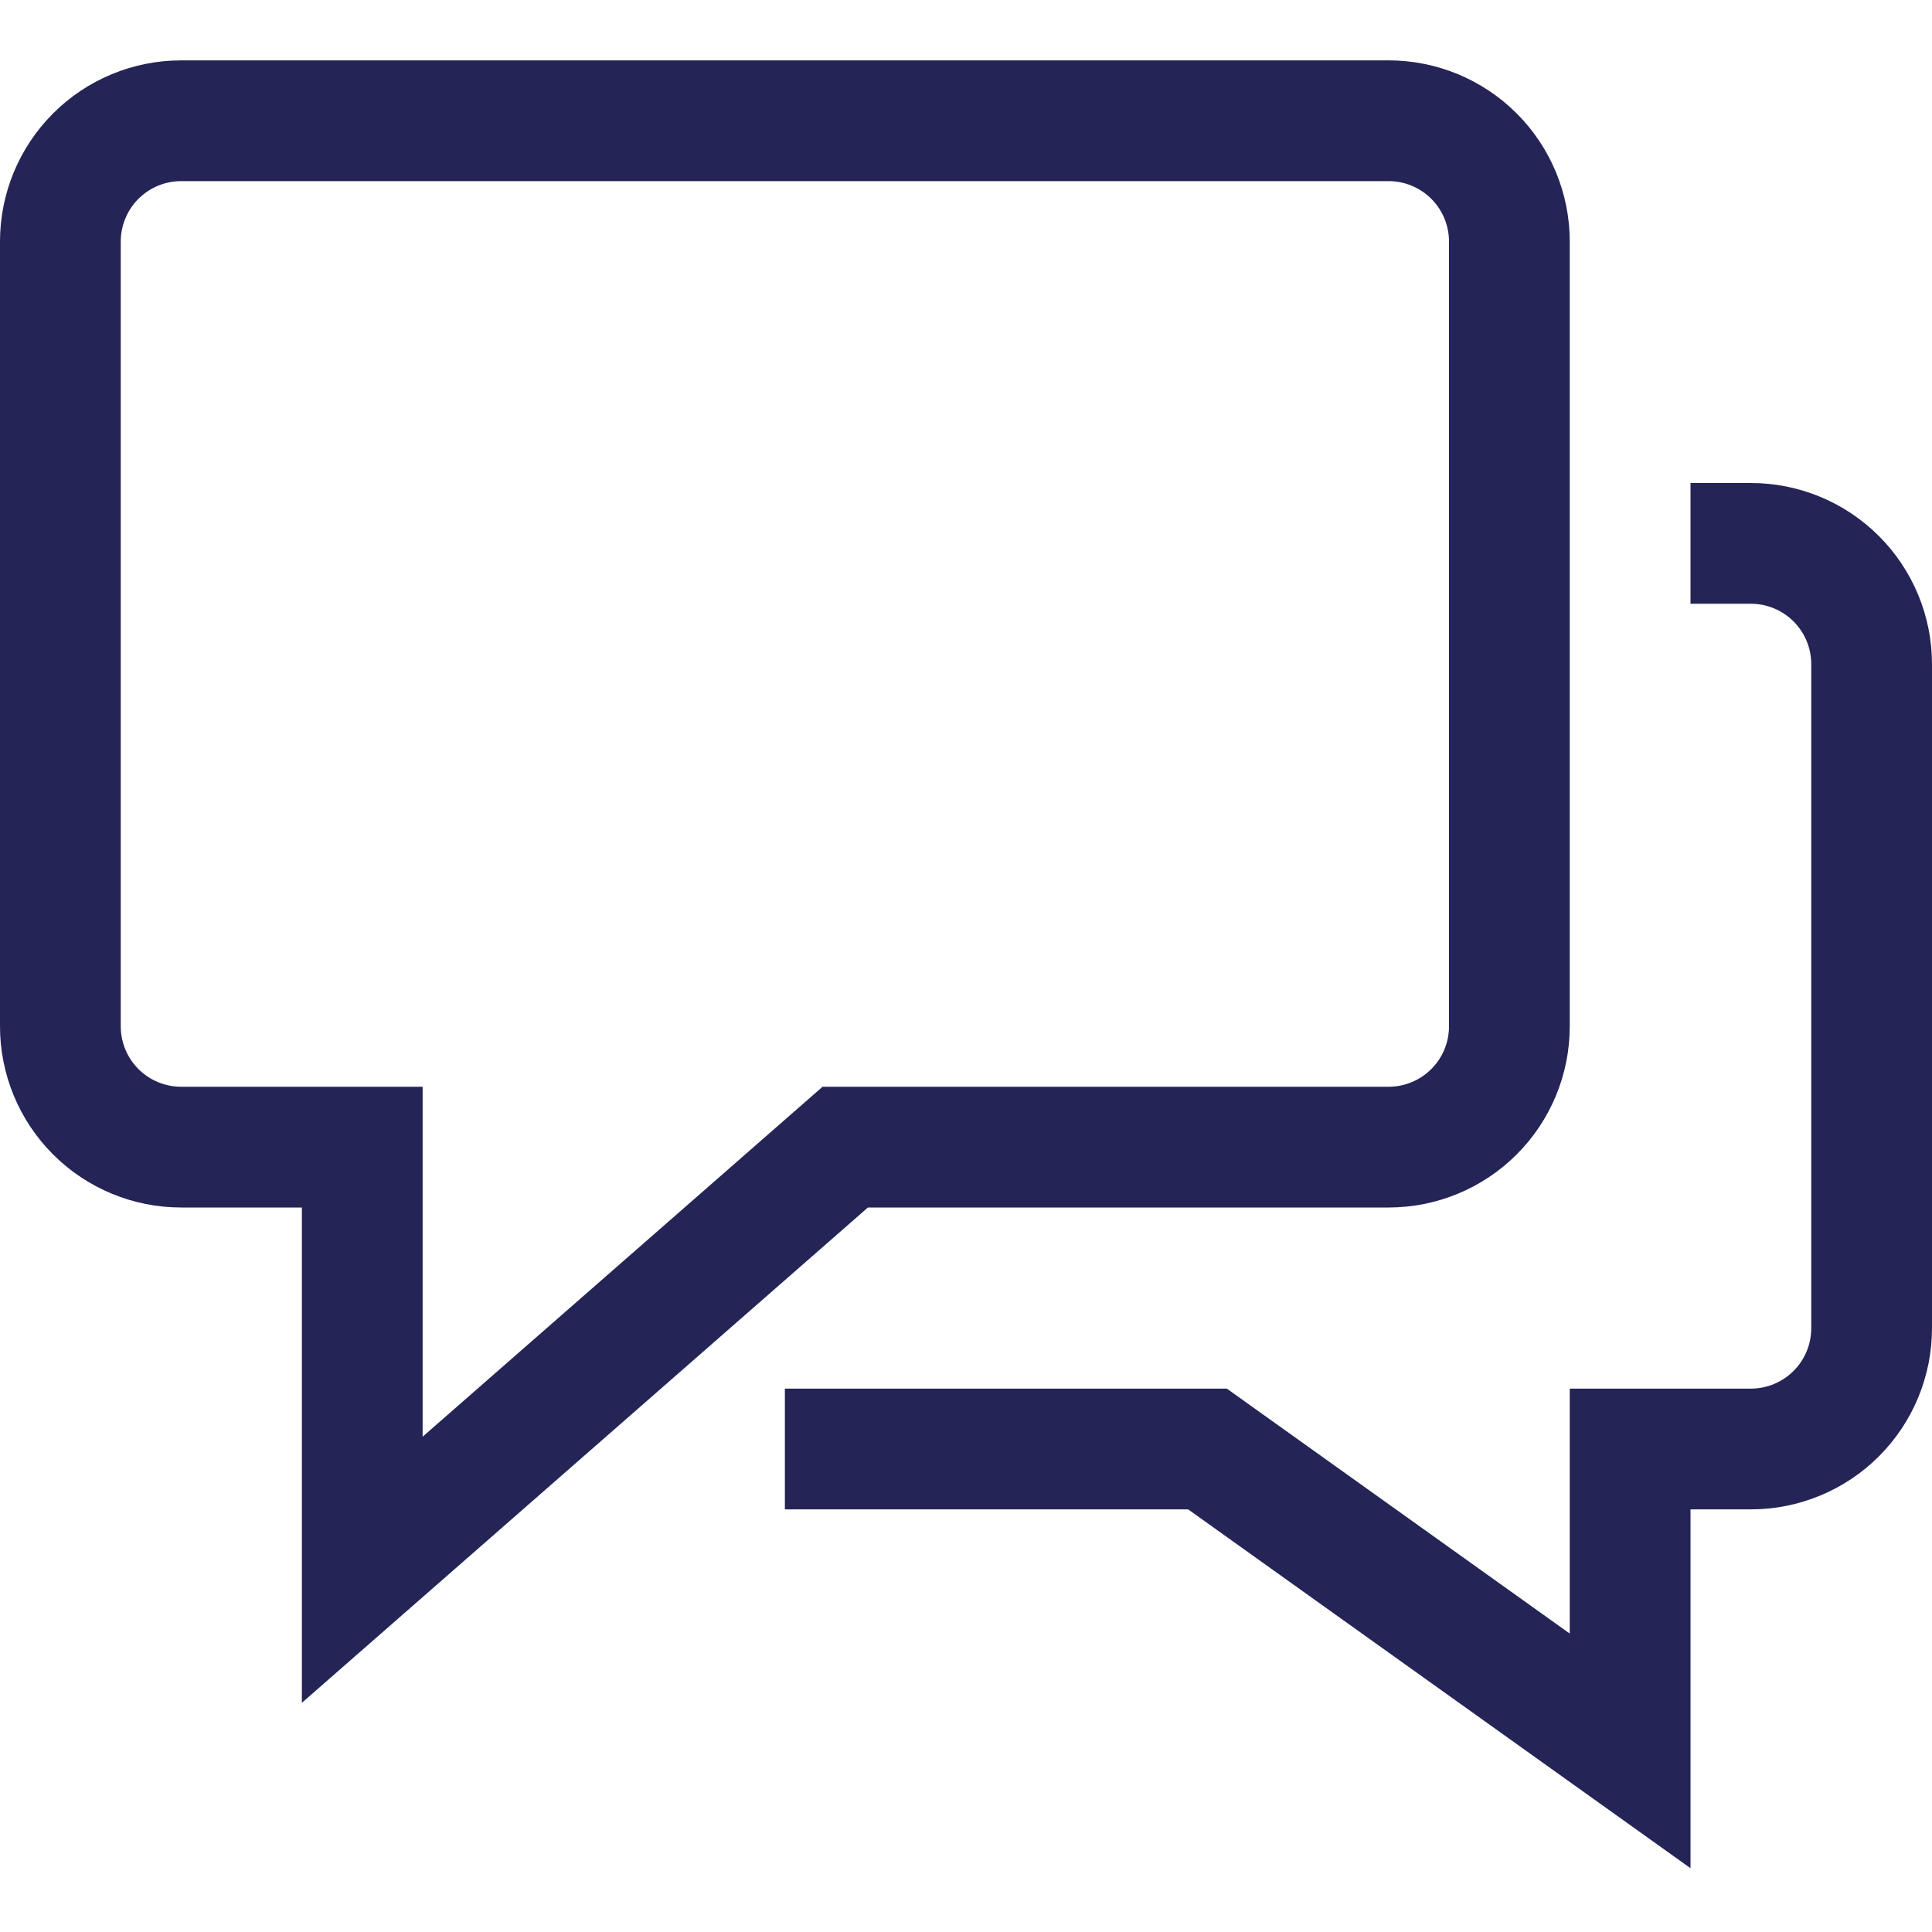 <svg width="32" height="32" viewBox="0 0 32 32" fill="none" xmlns="http://www.w3.org/2000/svg">
<path d="M29 9C29.53 9 30.039 9.211 30.414 9.586C30.789 9.961 31 10.47 31 11V22C31 22.53 30.789 23.039 30.414 23.414C30.039 23.789 29.53 24 29 24H27V29L20 24H14" stroke="#242457" stroke-width="2" stroke-miterlimit="10" stroke-linecap="square"/>
<path d="M23 2H3C2.47 2 1.961 2.211 1.586 2.586C1.211 2.961 1 3.47 1 4V17C1 17.53 1.211 18.039 1.586 18.414C1.961 18.789 2.47 19 3 19H6V26L14 19H23C23.53 19 24.039 18.789 24.414 18.414C24.789 18.039 25 17.53 25 17V4C25 3.47 24.789 2.961 24.414 2.586C24.039 2.211 23.53 2 23 2Z" stroke="#242457" stroke-width="2" stroke-miterlimit="10" stroke-linecap="square"/>
</svg>

